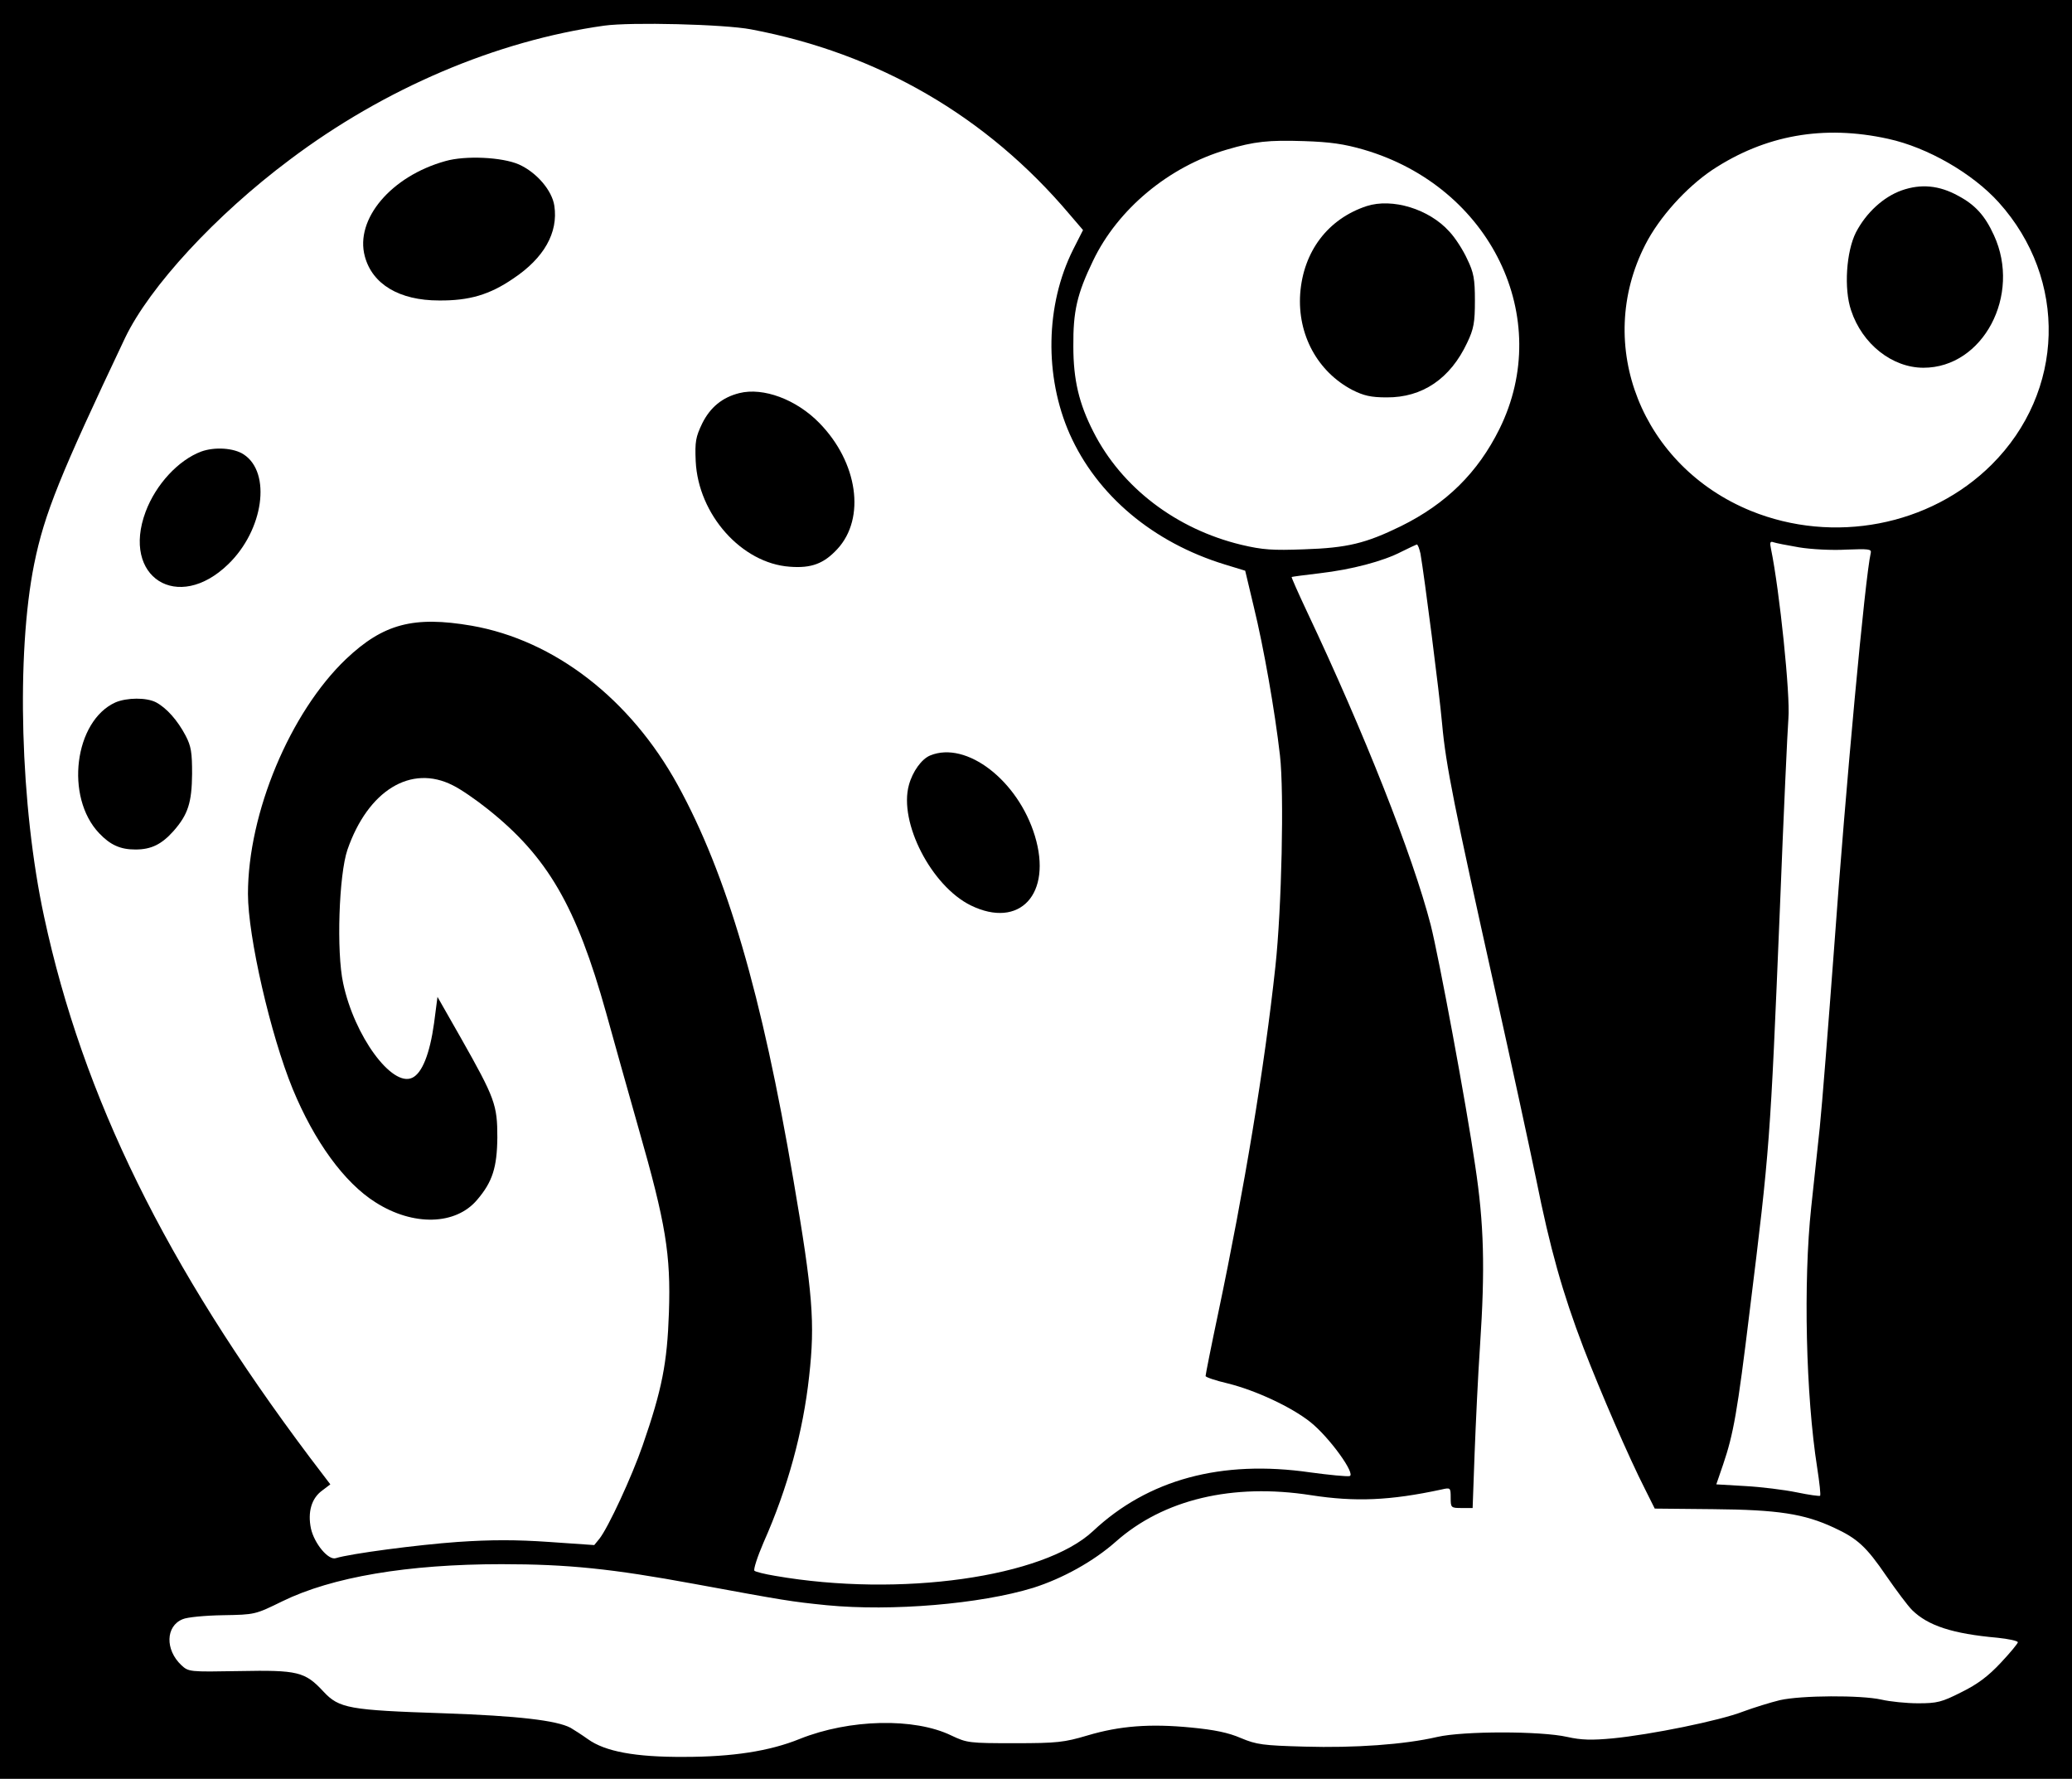 <?xml version="1.0" standalone="no"?>
<!DOCTYPE svg PUBLIC "-//W3C//DTD SVG 20010904//EN"
 "http://www.w3.org/TR/2001/REC-SVG-20010904/DTD/svg10.dtd">
<svg version="1.0" xmlns="http://www.w3.org/2000/svg"
 width="727pt" height="624pt" viewBox="0 0 727 624"
 preserveAspectRatio="xMidYMid meet">

<g transform="translate(0,624) scale(0.1,-0.1)"
fill="#000000" stroke="none">
<path d="M0 3120 l0 -3120 3635 0 3635 0 0 3120 0 3120 -3635 0 -3635 0 0
-3120z m2635 3017 c446 -84 827 -305 1117 -648 l48 -56 -35 -69 c-97 -194
-101 -444 -12 -646 96 -216 293 -381 544 -458 l72 -22 30 -126 c35 -143 74
-365 92 -522 15 -132 6 -537 -16 -740 -38 -353 -110 -785 -200 -1213 -25 -118
-45 -219 -45 -224 0 -4 35 -16 78 -26 97 -24 222 -82 289 -135 67 -53 162
-185 138 -190 -9 -2 -72 4 -138 13 -312 45 -569 -25 -762 -206 -173 -162 -677
-233 -1115 -157 -36 6 -69 14 -73 18 -4 4 10 48 32 99 85 191 139 390 160 583
21 188 13 291 -55 688 -111 653 -234 1073 -406 1386 -166 302 -432 508 -723
559 -204 35 -310 7 -441 -117 -196 -187 -344 -540 -344 -824 0 -149 79 -494
157 -684 76 -184 181 -329 291 -398 132 -84 281 -80 356 9 54 63 70 114 71
219 0 114 -8 137 -128 349 l-82 144 -12 -92 c-15 -108 -42 -176 -77 -192 -71
-33 -203 147 -242 332 -24 110 -15 380 15 468 72 208 223 301 370 226 27 -13
82 -51 122 -83 210 -167 311 -340 416 -716 24 -88 76 -271 114 -406 95 -332
113 -440 106 -645 -6 -176 -24 -269 -92 -465 -38 -110 -121 -289 -152 -328
l-18 -22 -159 11 c-115 8 -203 8 -320 0 -141 -10 -377 -41 -428 -57 -26 -8
-75 51 -87 104 -12 58 2 106 39 133 l29 22 -73 96 c-504 671 -795 1262 -931
1894 -84 388 -99 922 -35 1239 36 177 91 312 319 793 86 179 317 430 578 625
332 250 725 417 1103 470 94 13 420 5 515 -13z m3990 -384 c138 -30 296 -121
388 -223 243 -270 232 -664 -25 -920 -216 -215 -555 -280 -845 -162 -382 156
-551 581 -370 934 49 96 143 200 235 262 185 122 390 159 617 109z m-1840 -38
c445 -130 669 -590 476 -980 -76 -153 -186 -262 -346 -341 -123 -60 -187 -76
-340 -81 -110 -4 -144 -2 -220 16 -228 55 -420 201 -519 397 -50 98 -70 181
-70 299 -1 123 13 184 69 300 87 182 267 331 469 390 98 29 147 34 271 30 92
-3 141 -10 210 -30z m1527 -1395 c42 -7 117 -11 166 -8 77 3 89 2 86 -11 -20
-86 -88 -820 -129 -1391 -20 -267 -42 -548 -50 -625 -8 -77 -22 -203 -30 -280
-28 -261 -19 -660 21 -914 8 -52 13 -96 10 -98 -2 -2 -39 3 -82 12 -44 9 -125
19 -180 22 l-102 6 24 70 c36 106 50 183 93 537 71 574 72 590 106 1410 13
333 27 634 30 670 7 81 -31 448 -61 594 -5 23 -3 28 8 24 8 -3 49 -11 90 -18z
m-1328 -22 c14 -82 66 -485 76 -598 13 -145 43 -292 185 -930 57 -256 122
-556 145 -667 49 -244 92 -397 166 -591 61 -158 159 -384 216 -496 l34 -68
205 -2 c227 -2 319 -16 424 -65 82 -38 113 -66 184 -170 34 -49 74 -103 90
-119 56 -55 142 -83 299 -97 39 -4 72 -11 72 -16 0 -4 -27 -37 -60 -72 -44
-47 -81 -75 -138 -103 -69 -35 -85 -39 -152 -39 -41 0 -99 6 -129 13 -72 16
-281 15 -356 -2 -33 -8 -91 -26 -129 -40 -82 -32 -324 -81 -457 -94 -74 -7
-111 -6 -160 5 -93 21 -364 21 -456 0 -116 -27 -291 -39 -465 -34 -147 4 -169
7 -224 30 -44 19 -92 29 -175 37 -144 14 -250 6 -364 -28 -81 -24 -106 -27
-255 -27 -160 0 -167 1 -222 27 -130 63 -357 58 -532 -12 -106 -43 -236 -63
-406 -63 -172 -1 -277 19 -337 62 -21 15 -49 33 -61 40 -49 26 -185 42 -446
51 -331 11 -366 17 -421 76 -65 70 -90 76 -296 72 -175 -3 -177 -3 -203 21
-57 54 -55 137 5 161 15 7 79 13 141 14 113 2 113 2 209 49 174 85 439 130
769 130 233 0 387 -16 675 -69 321 -59 338 -62 466 -75 228 -22 538 4 724 61
104 33 212 93 290 162 167 148 409 206 685 163 155 -24 277 -19 458 20 31 7
32 7 32 -29 0 -35 1 -36 39 -36 l38 0 7 193 c4 105 12 275 19 377 18 271 14
426 -17 631 -31 214 -128 734 -156 844 -63 244 -234 676 -434 1099 -31 66 -55
120 -54 122 2 1 46 7 98 13 112 13 223 42 288 76 26 13 50 24 53 25 4 0 9 -15
13 -32z"/>
<path d="M1563 5675 c-191 -53 -318 -204 -283 -334 26 -98 121 -155 260 -155
106 -1 178 20 261 77 108 72 158 161 144 255 -8 54 -62 117 -124 145 -59 26
-188 32 -258 12z"/>
<path d="M2594 4861 c-60 -15 -102 -50 -130 -106 -23 -48 -26 -64 -23 -133 9
-187 161 -358 330 -370 76 -6 120 11 167 62 100 108 72 304 -63 442 -81 83
-197 126 -281 105z"/>
<path d="M706 4656 c-80 -30 -159 -115 -195 -211 -86 -230 113 -356 290 -184
124 120 152 321 54 385 -35 23 -102 27 -149 10z"/>
<path d="M405 3776 c-144 -65 -178 -332 -57 -459 39 -41 74 -57 127 -57 56 0
92 18 134 65 51 58 64 100 65 200 0 75 -3 97 -23 135 -28 53 -66 96 -103 116
-34 18 -103 17 -143 0z"/>
<path d="M3264 3590 c-30 -12 -62 -56 -75 -104 -36 -131 79 -354 217 -422 172
-84 287 40 225 244 -59 194 -240 334 -367 282z"/>
<path d="M6672 5572 c-64 -23 -124 -78 -160 -147 -34 -67 -43 -198 -17 -274
39 -118 144 -201 254 -201 209 0 344 255 247 465 -31 68 -65 106 -125 138 -67
37 -131 43 -199 19z"/>
<path d="M4795 5517 c-136 -45 -222 -159 -233 -307 -10 -144 61 -274 183 -338
40 -20 65 -26 120 -26 126 -1 224 66 283 192 23 48 27 71 27 147 0 76 -4 99
-27 146 -14 31 -42 75 -63 97 -71 79 -200 118 -290 89z"/>
</g>
</svg>
